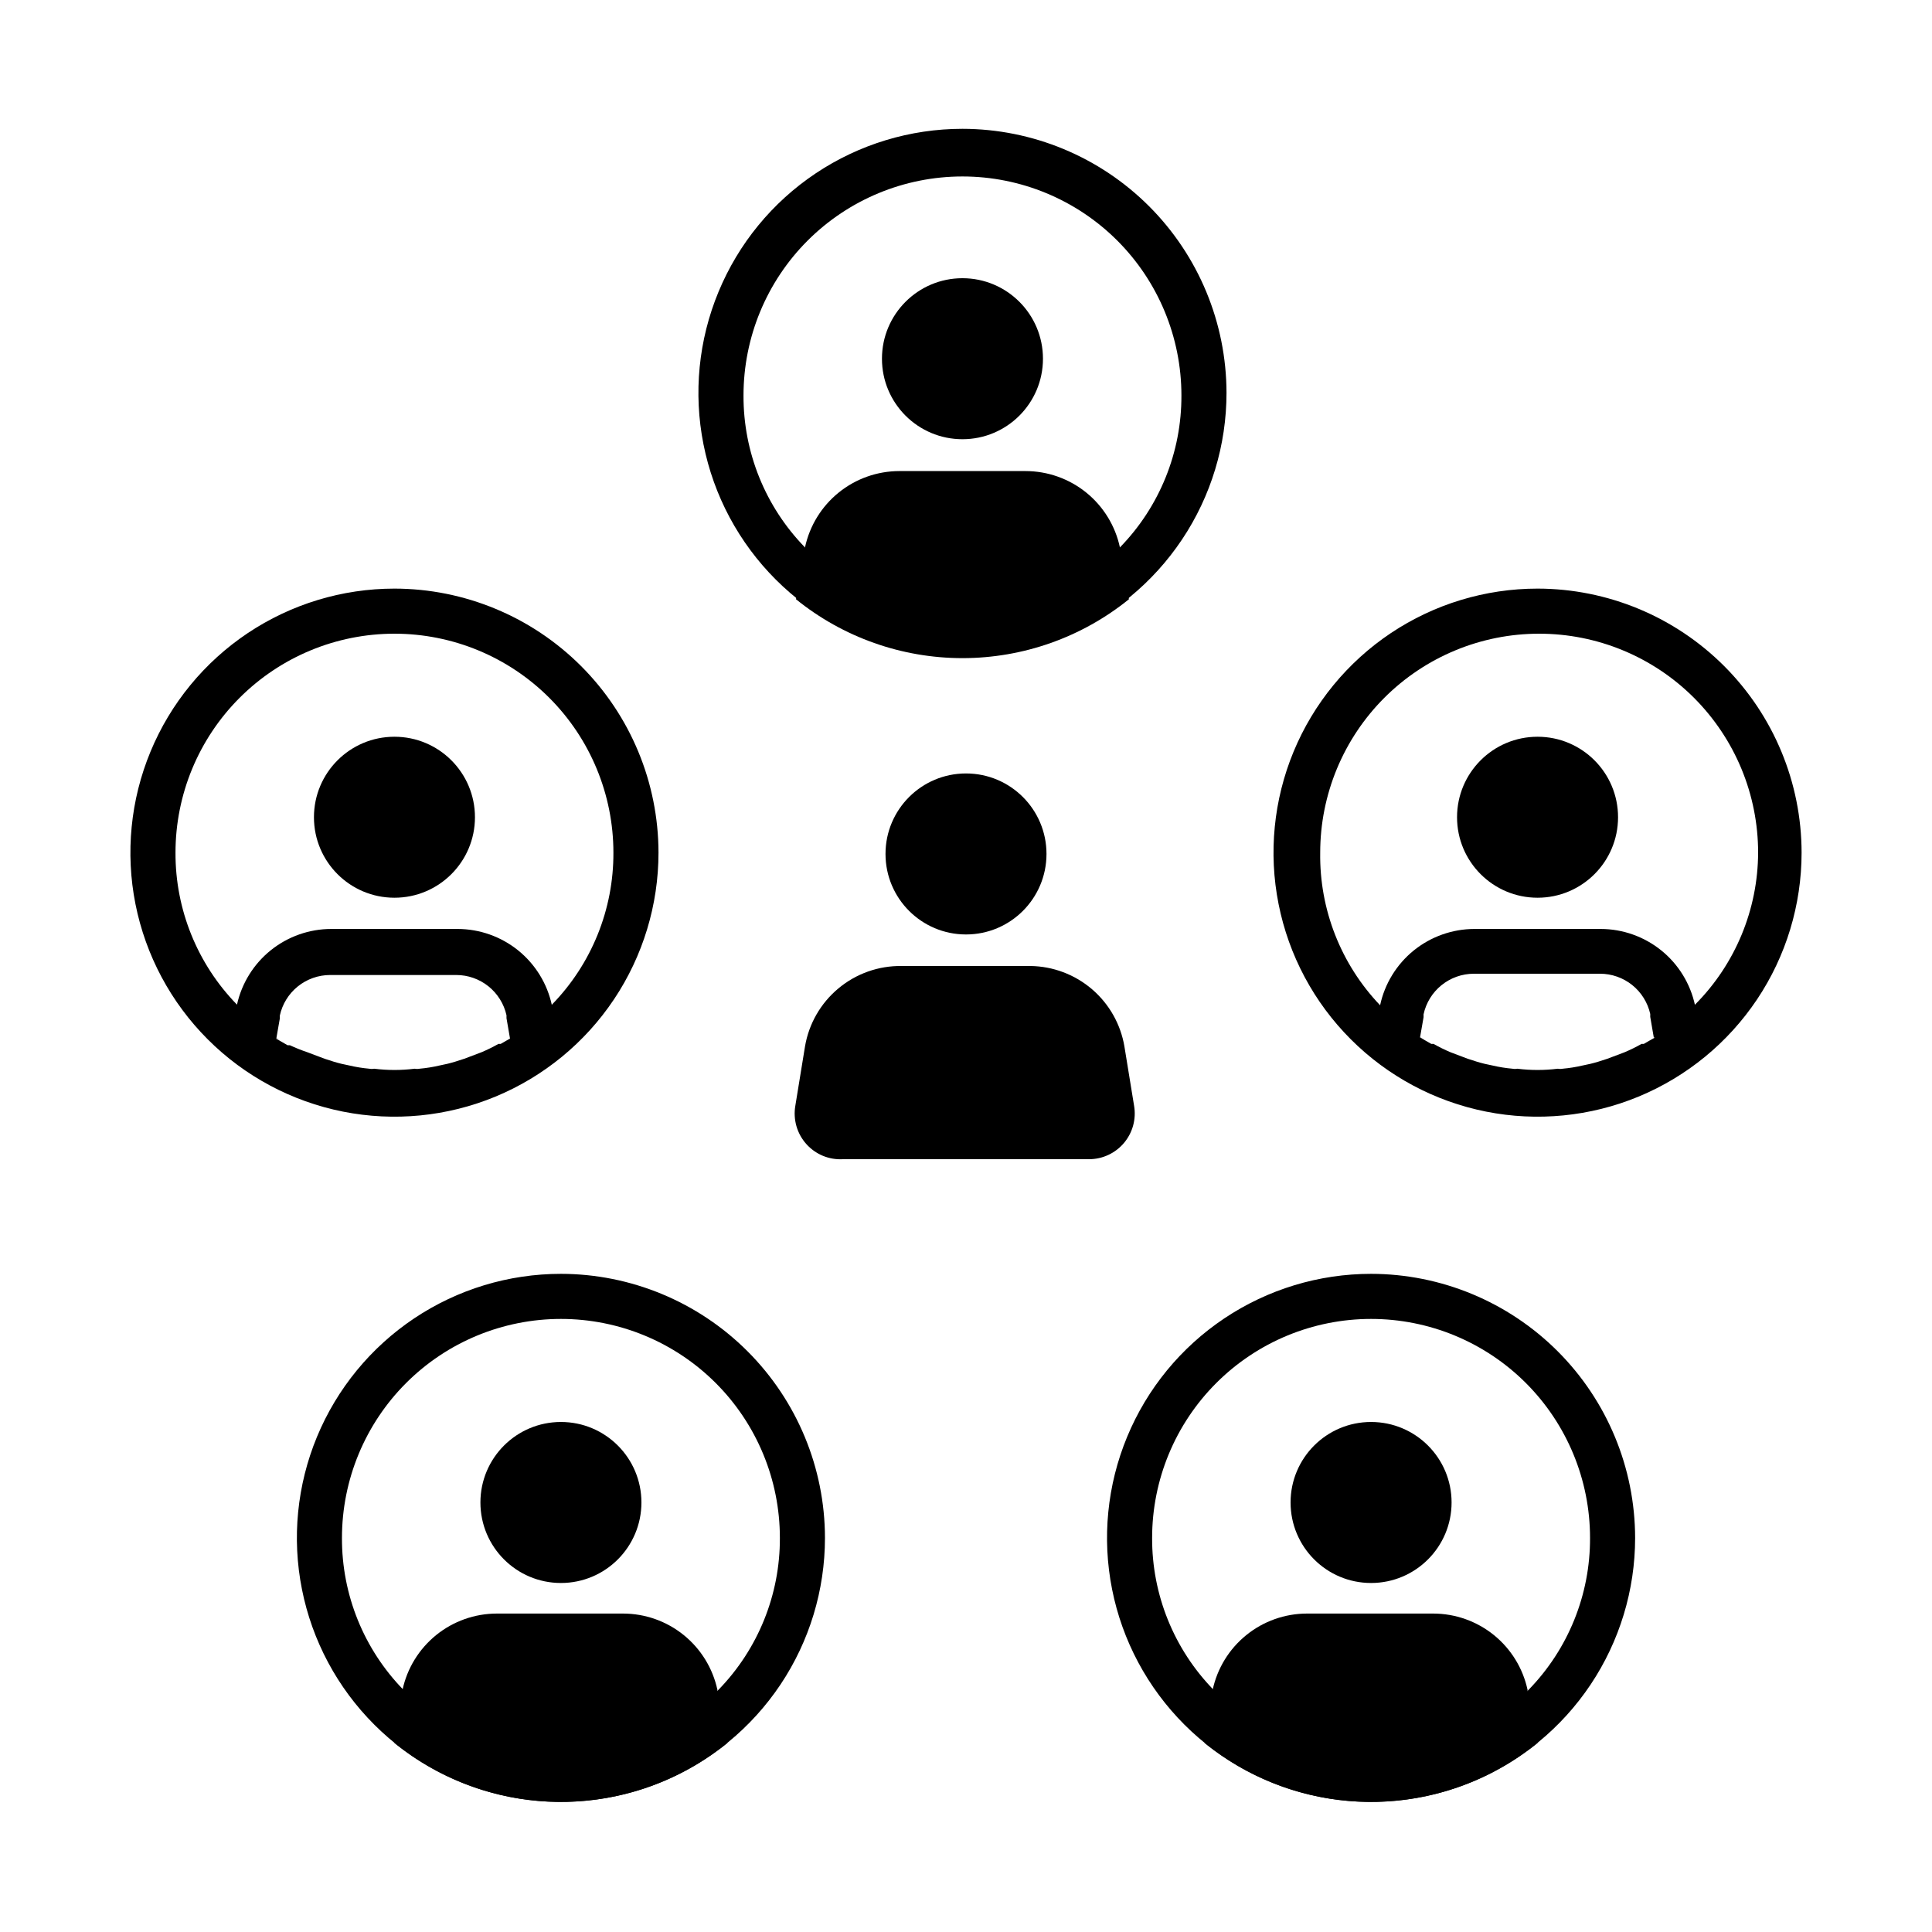 <svg width="74" height="74" viewBox="0 0 74 74" fill="none" xmlns="http://www.w3.org/2000/svg">
<g clip-path="url(#clip0_1818_256)">
<path d="M36.864 4.934C34.864 4.934 32.909 5.527 31.246 6.638C29.582 7.749 28.286 9.329 27.521 11.177C26.755 13.025 26.555 15.058 26.945 17.02C27.335 18.982 28.299 20.784 29.713 22.198C31.128 23.613 32.929 24.576 34.891 24.966C36.853 25.356 38.886 25.156 40.734 24.39C42.583 23.625 44.162 22.329 45.273 20.666C46.385 19.003 46.978 17.047 46.978 15.047C46.974 12.366 45.908 9.795 44.012 7.899C42.116 6.003 39.545 4.937 36.864 4.934ZM42.895 20.967C42.114 21.778 41.177 22.423 40.141 22.863C39.105 23.304 37.99 23.531 36.864 23.531C35.738 23.531 34.624 23.304 33.588 22.863C32.551 22.423 31.614 21.778 30.833 20.967C29.315 19.411 28.469 17.32 28.478 15.146C28.478 12.921 29.361 10.788 30.934 9.215C32.507 7.643 34.64 6.759 36.864 6.759C39.089 6.759 41.222 7.643 42.795 9.215C44.367 10.788 45.251 12.921 45.251 15.146C45.26 17.32 44.414 19.411 42.895 20.967Z" fill="black"/>
<path d="M36.864 16.823C38.567 16.823 39.948 15.443 39.948 13.74C39.948 12.037 38.567 10.656 36.864 10.656C35.161 10.656 33.781 12.037 33.781 13.74C33.781 15.443 35.161 16.823 36.864 16.823Z" fill="black"/>
<path d="M43.241 22.952C41.436 24.412 39.185 25.208 36.864 25.208C34.543 25.208 32.292 24.412 30.488 22.952L30.833 21.089V20.966C31.011 20.139 31.466 19.398 32.124 18.866C32.782 18.334 33.601 18.044 34.447 18.043H39.282C40.127 18.044 40.947 18.334 41.605 18.866C42.262 19.398 42.718 20.139 42.895 20.966V21.139L43.241 22.952Z" fill="black"/>
<path d="M52.515 48.791C50.515 48.791 48.56 49.384 46.897 50.495C45.233 51.607 43.937 53.186 43.172 55.034C42.406 56.882 42.206 58.916 42.596 60.877C42.986 62.839 43.95 64.641 45.364 66.056C46.779 67.47 48.581 68.433 50.542 68.823C52.504 69.214 54.538 69.013 56.386 68.248C58.233 67.482 59.813 66.186 60.924 64.523C62.035 62.86 62.629 60.905 62.629 58.904C62.625 56.223 61.559 53.653 59.663 51.757C57.767 49.861 55.197 48.794 52.515 48.791ZM58.546 64.726C57.765 65.537 56.828 66.182 55.792 66.622C54.756 67.063 53.641 67.29 52.515 67.29C51.389 67.29 50.275 67.063 49.239 66.622C48.202 66.182 47.266 65.537 46.484 64.726C44.966 63.169 44.12 61.079 44.129 58.904C44.129 56.68 45.012 54.547 46.585 52.974C48.158 51.401 50.291 50.518 52.515 50.518C54.74 50.518 56.873 51.401 58.446 52.974C60.018 54.547 60.902 56.68 60.902 58.904C60.911 61.079 60.065 63.169 58.546 64.726Z" fill="black"/>
<path d="M52.515 60.632C54.218 60.632 55.599 59.251 55.599 57.548C55.599 55.845 54.218 54.465 52.515 54.465C50.812 54.465 49.432 55.845 49.432 57.548C49.432 59.251 50.812 60.632 52.515 60.632Z" fill="black"/>
<path d="M58.892 66.761C57.087 68.221 54.836 69.017 52.515 69.017C50.194 69.017 47.944 68.221 46.139 66.761L46.447 64.898V64.726C46.625 63.899 47.08 63.158 47.738 62.626C48.395 62.094 49.215 61.804 50.061 61.803H54.896C55.741 61.804 56.561 62.094 57.219 62.626C57.876 63.158 58.332 63.899 58.509 64.726V64.898L58.892 66.761Z" fill="black"/>
<path d="M21.485 48.791C19.484 48.791 17.529 49.384 15.866 50.495C14.203 51.607 12.907 53.186 12.141 55.034C11.376 56.882 11.175 58.916 11.566 60.877C11.956 62.839 12.919 64.641 14.334 66.056C15.748 67.47 17.55 68.433 19.512 68.823C21.474 69.214 23.507 69.013 25.355 68.248C27.203 67.482 28.782 66.186 29.894 64.523C31.005 62.86 31.598 60.905 31.598 58.904C31.595 56.223 30.528 53.653 28.632 51.757C26.736 49.861 24.166 48.794 21.485 48.791ZM27.516 64.726C26.734 65.537 25.798 66.182 24.761 66.622C23.725 67.063 22.611 67.29 21.485 67.29C20.359 67.29 19.244 67.063 18.208 66.622C17.172 66.182 16.235 65.537 15.454 64.726C13.935 63.169 13.089 61.079 13.098 58.904C13.098 56.68 13.982 54.547 15.554 52.974C17.127 51.401 19.26 50.518 21.485 50.518C23.709 50.518 25.842 51.401 27.415 52.974C28.988 54.547 29.871 56.68 29.871 58.904C29.88 61.079 29.034 63.169 27.516 64.726Z" fill="black"/>
<path d="M21.485 60.632C23.188 60.632 24.568 59.251 24.568 57.548C24.568 55.845 23.188 54.465 21.485 54.465C19.782 54.465 18.401 55.845 18.401 57.548C18.401 59.251 19.782 60.632 21.485 60.632Z" fill="black"/>
<path d="M27.861 66.761C26.056 68.221 23.806 69.017 21.485 69.017C19.163 69.017 16.913 68.221 15.108 66.761L15.417 64.898V64.726C15.594 63.899 16.05 63.158 16.707 62.626C17.365 62.094 18.185 61.804 19.03 61.803H23.865C24.711 61.804 25.53 62.094 26.188 62.626C26.846 63.158 27.301 63.899 27.479 64.726V64.898L27.861 66.761Z" fill="black"/>
<path d="M62.962 39.986L63.393 39.739C63.254 39.828 63.11 39.911 62.962 39.986ZM54.39 39.739L54.822 39.986C54.673 39.907 54.529 39.82 54.39 39.727V39.739Z" fill="black"/>
<path d="M58.892 22.545C56.891 22.545 54.936 23.138 53.273 24.249C51.61 25.361 50.314 26.94 49.548 28.788C48.783 30.636 48.582 32.669 48.973 34.631C49.363 36.593 50.326 38.395 51.74 39.809C53.155 41.224 54.957 42.187 56.919 42.577C58.88 42.968 60.914 42.767 62.762 42.002C64.61 41.236 66.189 39.94 67.301 38.277C68.412 36.614 69.005 34.658 69.005 32.658C69.002 29.977 67.935 27.407 66.039 25.511C64.143 23.615 61.573 22.548 58.892 22.545ZM63.393 39.738L62.962 39.984H62.875C62.664 40.103 62.445 40.211 62.222 40.305L61.568 40.552L61.223 40.663C61.024 40.724 60.822 40.773 60.618 40.811C60.367 40.87 60.111 40.911 59.854 40.934C59.793 40.946 59.73 40.946 59.669 40.934C59.153 40.999 58.631 40.999 58.115 40.934C58.054 40.946 57.991 40.946 57.93 40.934C57.672 40.911 57.417 40.87 57.165 40.811C56.961 40.773 56.759 40.724 56.561 40.663L56.215 40.552L55.562 40.305C55.338 40.211 55.12 40.103 54.908 39.984H54.822L54.39 39.738L54.526 38.961V38.85C54.621 38.41 54.864 38.016 55.214 37.734C55.564 37.451 56 37.297 56.45 37.296H61.284C61.732 37.296 62.167 37.449 62.517 37.729C62.866 38.009 63.11 38.4 63.208 38.837V38.948L63.344 39.738H63.393ZM64.923 38.504C64.745 37.677 64.29 36.936 63.632 36.404C62.974 35.873 62.155 35.582 61.309 35.581H56.474C55.629 35.582 54.809 35.873 54.151 36.404C53.494 36.936 53.038 37.677 52.861 38.504C51.359 36.932 50.535 34.832 50.567 32.658C50.567 31.557 50.784 30.466 51.205 29.449C51.627 28.431 52.244 27.507 53.023 26.728C53.802 25.949 54.726 25.331 55.744 24.91C56.761 24.488 57.852 24.272 58.953 24.272C60.055 24.272 61.145 24.488 62.163 24.91C63.18 25.331 64.105 25.949 64.884 26.728C65.662 27.507 66.28 28.431 66.702 29.449C67.123 30.466 67.34 31.557 67.34 32.658C67.332 34.841 66.464 36.933 64.923 38.48V38.504Z" fill="black"/>
<path d="M58.892 34.385C60.595 34.385 61.975 33.005 61.975 31.302C61.975 29.599 60.595 28.219 58.892 28.219C57.189 28.219 55.808 29.599 55.808 31.302C55.808 33.005 57.189 34.385 58.892 34.385Z" fill="black"/>
<path d="M19.178 39.986L19.61 39.739C19.47 39.828 19.326 39.911 19.178 39.986ZM10.545 39.739L10.977 39.986C10.829 39.907 10.684 39.82 10.545 39.727V39.739Z" fill="black"/>
<path d="M15.108 22.545C13.108 22.545 11.153 23.138 9.49 24.249C7.827 25.361 6.53 26.94 5.765 28.788C4.999 30.636 4.799 32.669 5.189 34.631C5.58 36.593 6.543 38.395 7.957 39.809C9.371 41.224 11.174 42.187 13.135 42.577C15.097 42.968 17.131 42.767 18.979 42.002C20.826 41.236 22.406 39.94 23.517 38.277C24.628 36.614 25.222 34.658 25.222 32.658C25.218 29.977 24.152 27.407 22.256 25.511C20.36 23.615 17.79 22.548 15.108 22.545ZM19.61 39.738L19.178 39.984H19.092C18.88 40.103 18.662 40.211 18.438 40.305L17.785 40.552L17.439 40.663C17.241 40.724 17.039 40.773 16.835 40.811C16.583 40.87 16.328 40.911 16.07 40.934C16.009 40.946 15.946 40.946 15.885 40.934C15.369 40.999 14.847 40.999 14.331 40.934C14.27 40.946 14.207 40.946 14.146 40.934C13.889 40.911 13.633 40.87 13.382 40.811C13.178 40.773 12.976 40.724 12.777 40.663L12.432 40.552L11.778 40.305C11.547 40.227 11.321 40.137 11.1 40.034H11.014L10.582 39.787L10.718 39.01V38.899C10.813 38.459 11.056 38.066 11.406 37.783C11.756 37.501 12.192 37.346 12.642 37.345H17.476C17.924 37.345 18.359 37.498 18.709 37.778C19.058 38.059 19.302 38.449 19.4 38.887V38.998L19.536 39.787L19.61 39.738ZM21.139 38.504C20.962 37.677 20.506 36.936 19.849 36.404C19.191 35.873 18.371 35.582 17.526 35.581H12.691C11.849 35.581 11.031 35.868 10.374 36.395C9.717 36.922 9.26 37.657 9.077 38.48C7.559 36.923 6.713 34.833 6.722 32.658C6.722 30.434 7.605 28.301 9.178 26.728C10.751 25.155 12.884 24.272 15.108 24.272C17.333 24.272 19.466 25.155 21.039 26.728C22.611 28.301 23.495 30.434 23.495 32.658C23.504 34.833 22.658 36.923 21.139 38.48V38.504Z" fill="black"/>
<path d="M15.108 34.385C16.811 34.385 18.192 33.005 18.192 31.302C18.192 29.599 16.811 28.219 15.108 28.219C13.405 28.219 12.025 29.599 12.025 31.302C12.025 33.005 13.405 34.385 15.108 34.385Z" fill="black"/>
<path d="M37 35.792C38.703 35.792 40.083 34.411 40.083 32.708C40.083 31.006 38.703 29.625 37 29.625C35.297 29.625 33.917 31.006 33.917 32.708C33.917 34.411 35.297 35.792 37 35.792Z" fill="black"/>
<path d="M39.467 37H34.533C33.65 36.988 32.791 37.292 32.113 37.858C31.434 38.423 30.98 39.213 30.833 40.084L30.463 42.353C30.418 42.613 30.433 42.88 30.505 43.133C30.578 43.387 30.706 43.62 30.882 43.817C31.057 44.014 31.275 44.169 31.518 44.27C31.762 44.371 32.025 44.415 32.289 44.4H41.711C41.966 44.4 42.218 44.345 42.45 44.237C42.681 44.13 42.886 43.973 43.051 43.778C43.215 43.583 43.335 43.355 43.402 43.108C43.469 42.862 43.481 42.604 43.438 42.353L43.068 40.084C42.924 39.229 42.484 38.453 41.826 37.889C41.168 37.326 40.333 37.011 39.467 37Z" fill="black"/>
</g>
<defs>
<clipPath id="clip0_1818_256">
<rect width="74" height="74" fill="white"/>
</clipPath>
</defs>
</svg>
